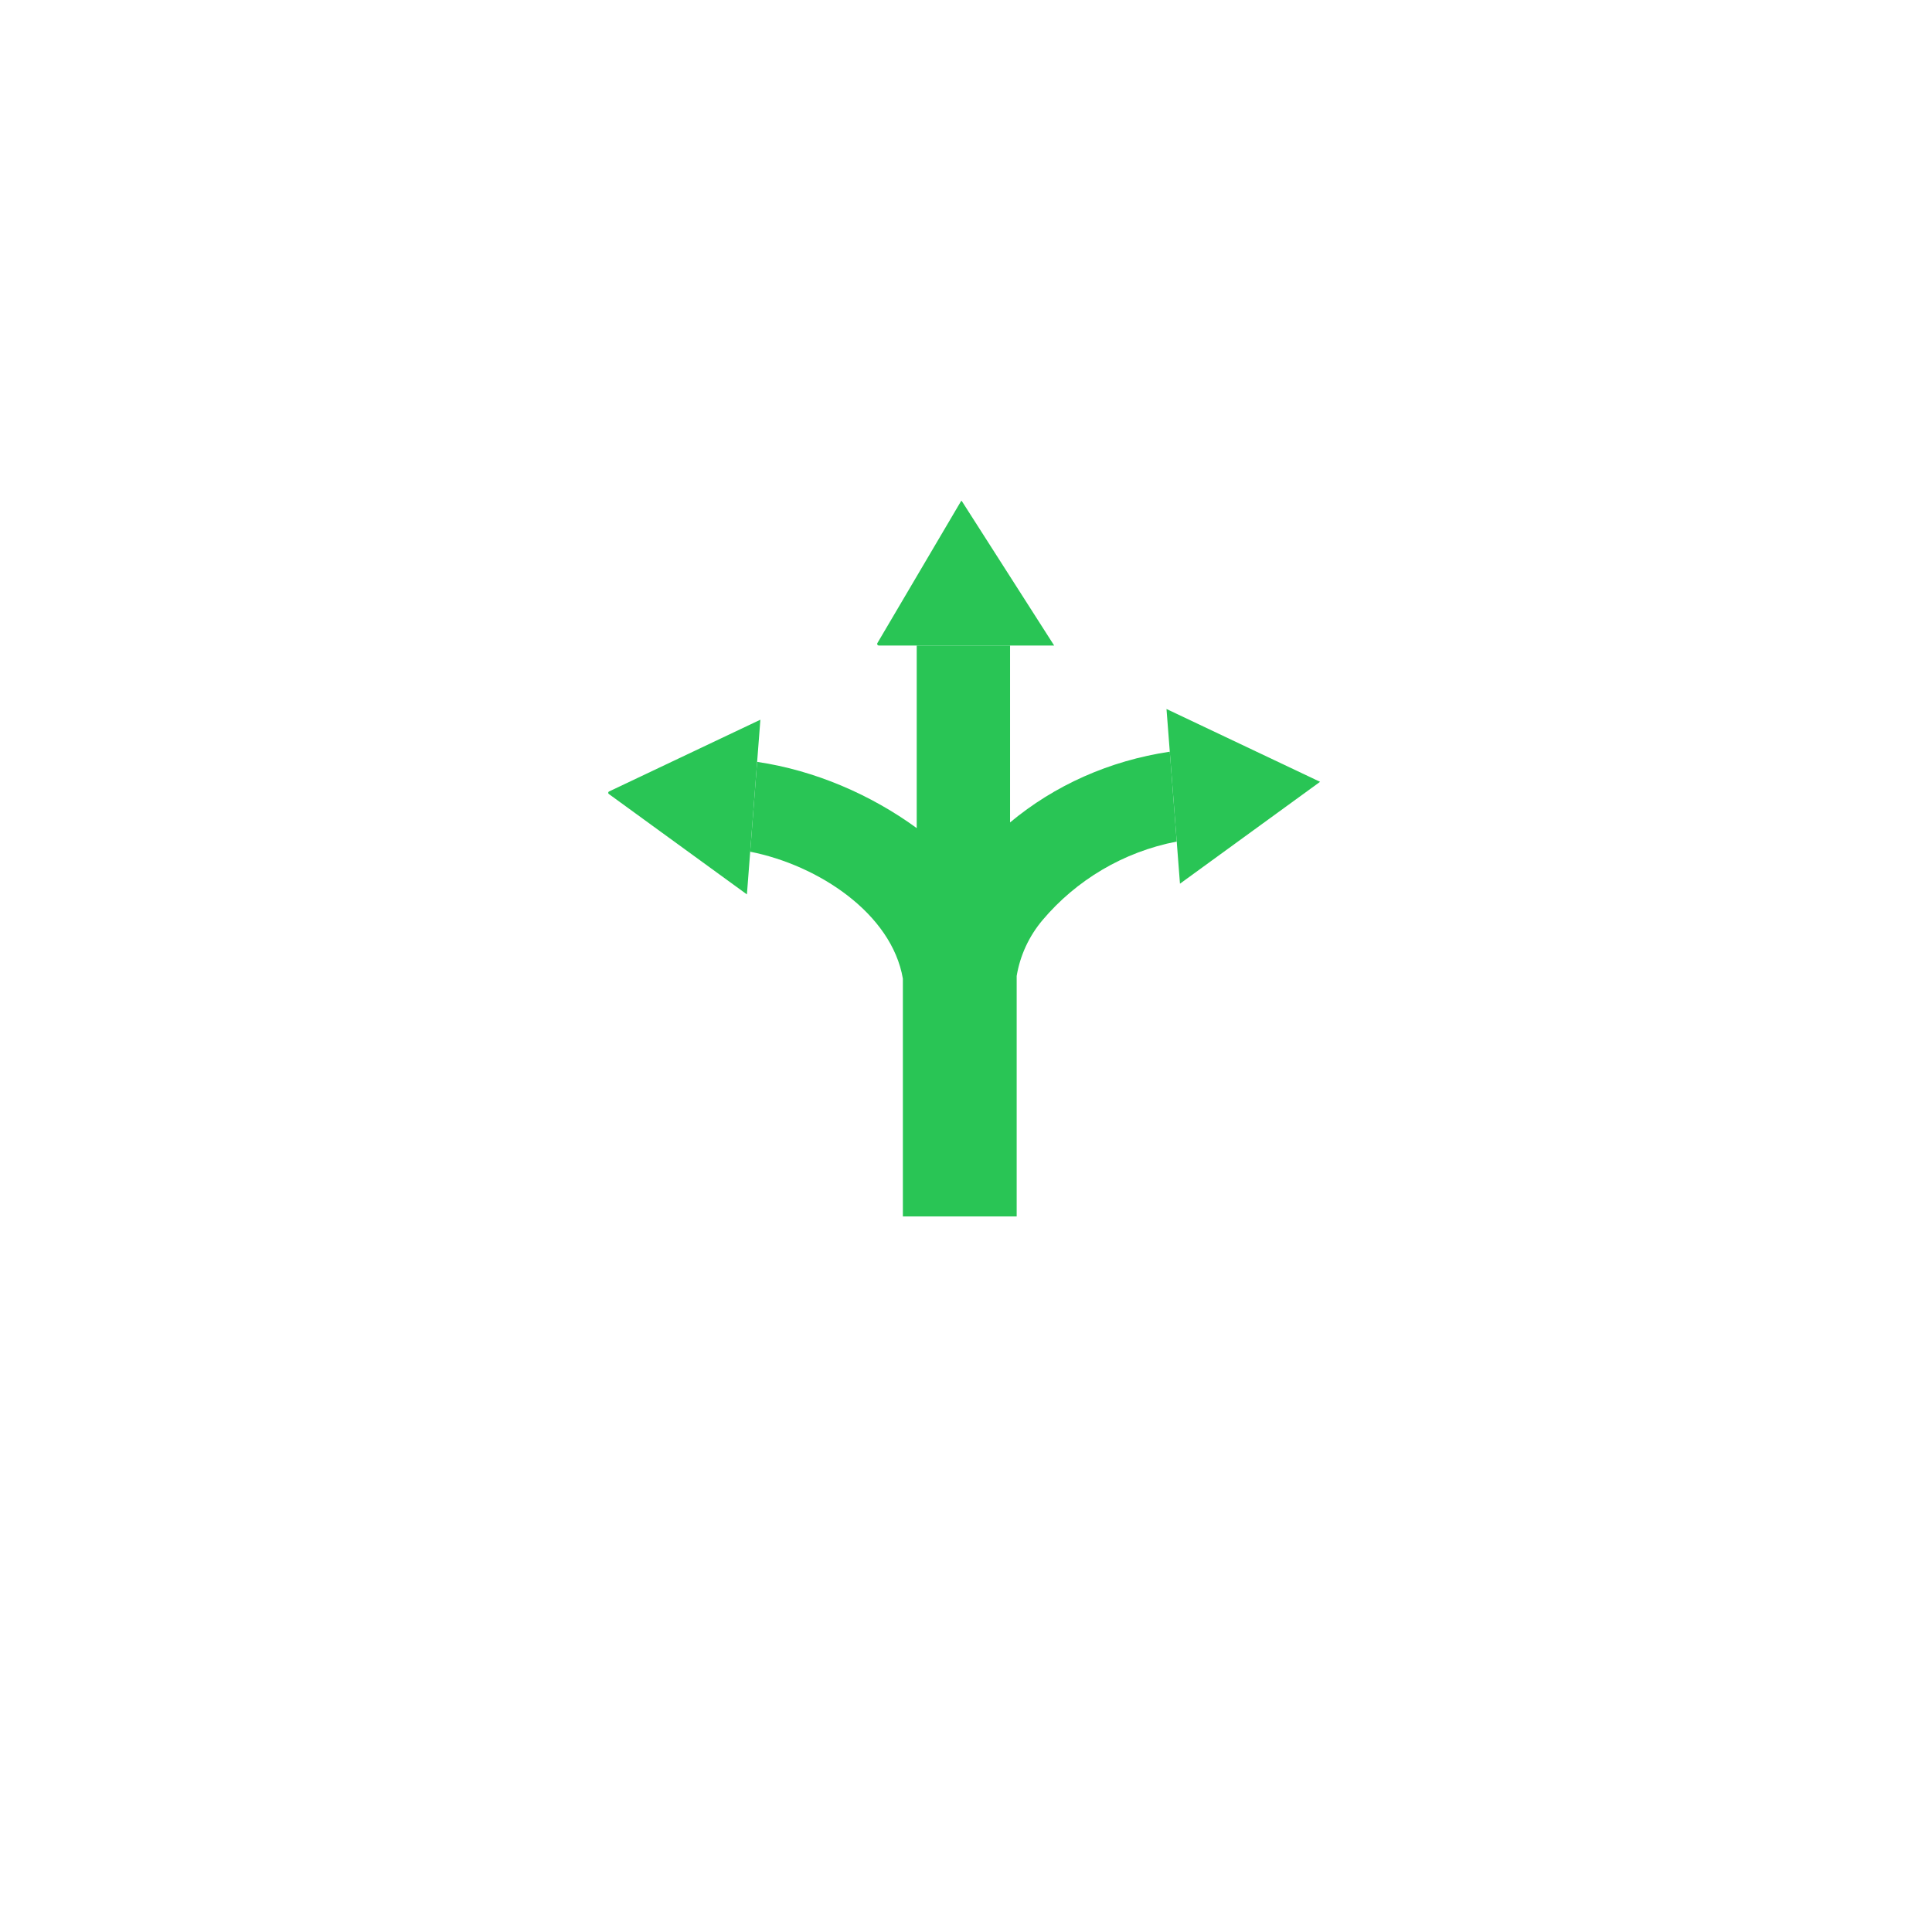 <svg width="108" height="108" viewBox="0 0 108 108" fill="none" xmlns="http://www.w3.org/2000/svg">
<g filter="url(#filter0_d_24_320)">
<circle cx="54" cy="48" r="34" fill="white"/>
</g>
<path d="M42.506 40.232L42.324 42.589L41.937 47.611L41.753 49.998L34.035 44.386C34.023 44.378 34.014 44.366 34.008 44.353C34.001 44.34 33.999 44.325 34 44.31C34.002 44.296 34.007 44.282 34.016 44.27C34.024 44.258 34.036 44.248 34.05 44.242L42.506 40.232Z" fill="#29C555"/>
<path d="M49.129 36.085H51.245H56.463H58.928L53.767 28.012C53.765 28.008 53.762 28.005 53.758 28.003C53.754 28.001 53.749 28 53.745 28C53.74 28 53.736 28.001 53.732 28.004C53.728 28.006 53.725 28.009 53.723 28.013L49.048 35.947C49.04 35.961 49.035 35.976 49.035 35.993C49.035 36.009 49.04 36.025 49.048 36.039C49.056 36.053 49.068 36.064 49.082 36.072C49.096 36.081 49.113 36.085 49.129 36.085Z" fill="#29C555"/>
<path d="M65.208 39.634L65.392 42.02L65.78 47.043L65.961 49.399L73.793 43.704L65.208 39.634Z" fill="#29C555"/>
<path d="M42.324 42.589L41.937 47.611C45.758 48.367 49.845 51.069 50.471 54.704V68H56.833V54.556C57.024 53.409 57.522 52.333 58.276 51.438C60.153 49.212 62.782 47.622 65.78 47.043L65.392 42.02C62.016 42.524 58.951 43.9 56.463 45.974V45.647V36.085H51.245V45.182V46.291C48.696 44.432 45.56 43.065 42.324 42.589Z" fill="#29C555"/>
<defs>
<filter id="filter0_d_24_320" x="0" y="0" width="108" height="108" filterUnits="userSpaceOnUse" color-interpolation-filters="sRGB">
<feFlood flood-opacity="0" result="BackgroundImageFix"/>
<feColorMatrix in="SourceAlpha" type="matrix" values="0 0 0 0 0 0 0 0 0 0 0 0 0 0 0 0 0 0 127 0" result="hardAlpha"/>
<feOffset dy="6"/>
<feGaussianBlur stdDeviation="10"/>
<feComposite in2="hardAlpha" operator="out"/>
<feColorMatrix type="matrix" values="0 0 0 0 0.22 0 0 0 0 0.247 0 0 0 0 0.267 0 0 0 0.1 0"/>
<feBlend mode="normal" in2="BackgroundImageFix" result="effect1_dropShadow_24_320"/>
<feBlend mode="normal" in="SourceGraphic" in2="effect1_dropShadow_24_320" result="shape"/>
</filter>
</defs>
</svg>
